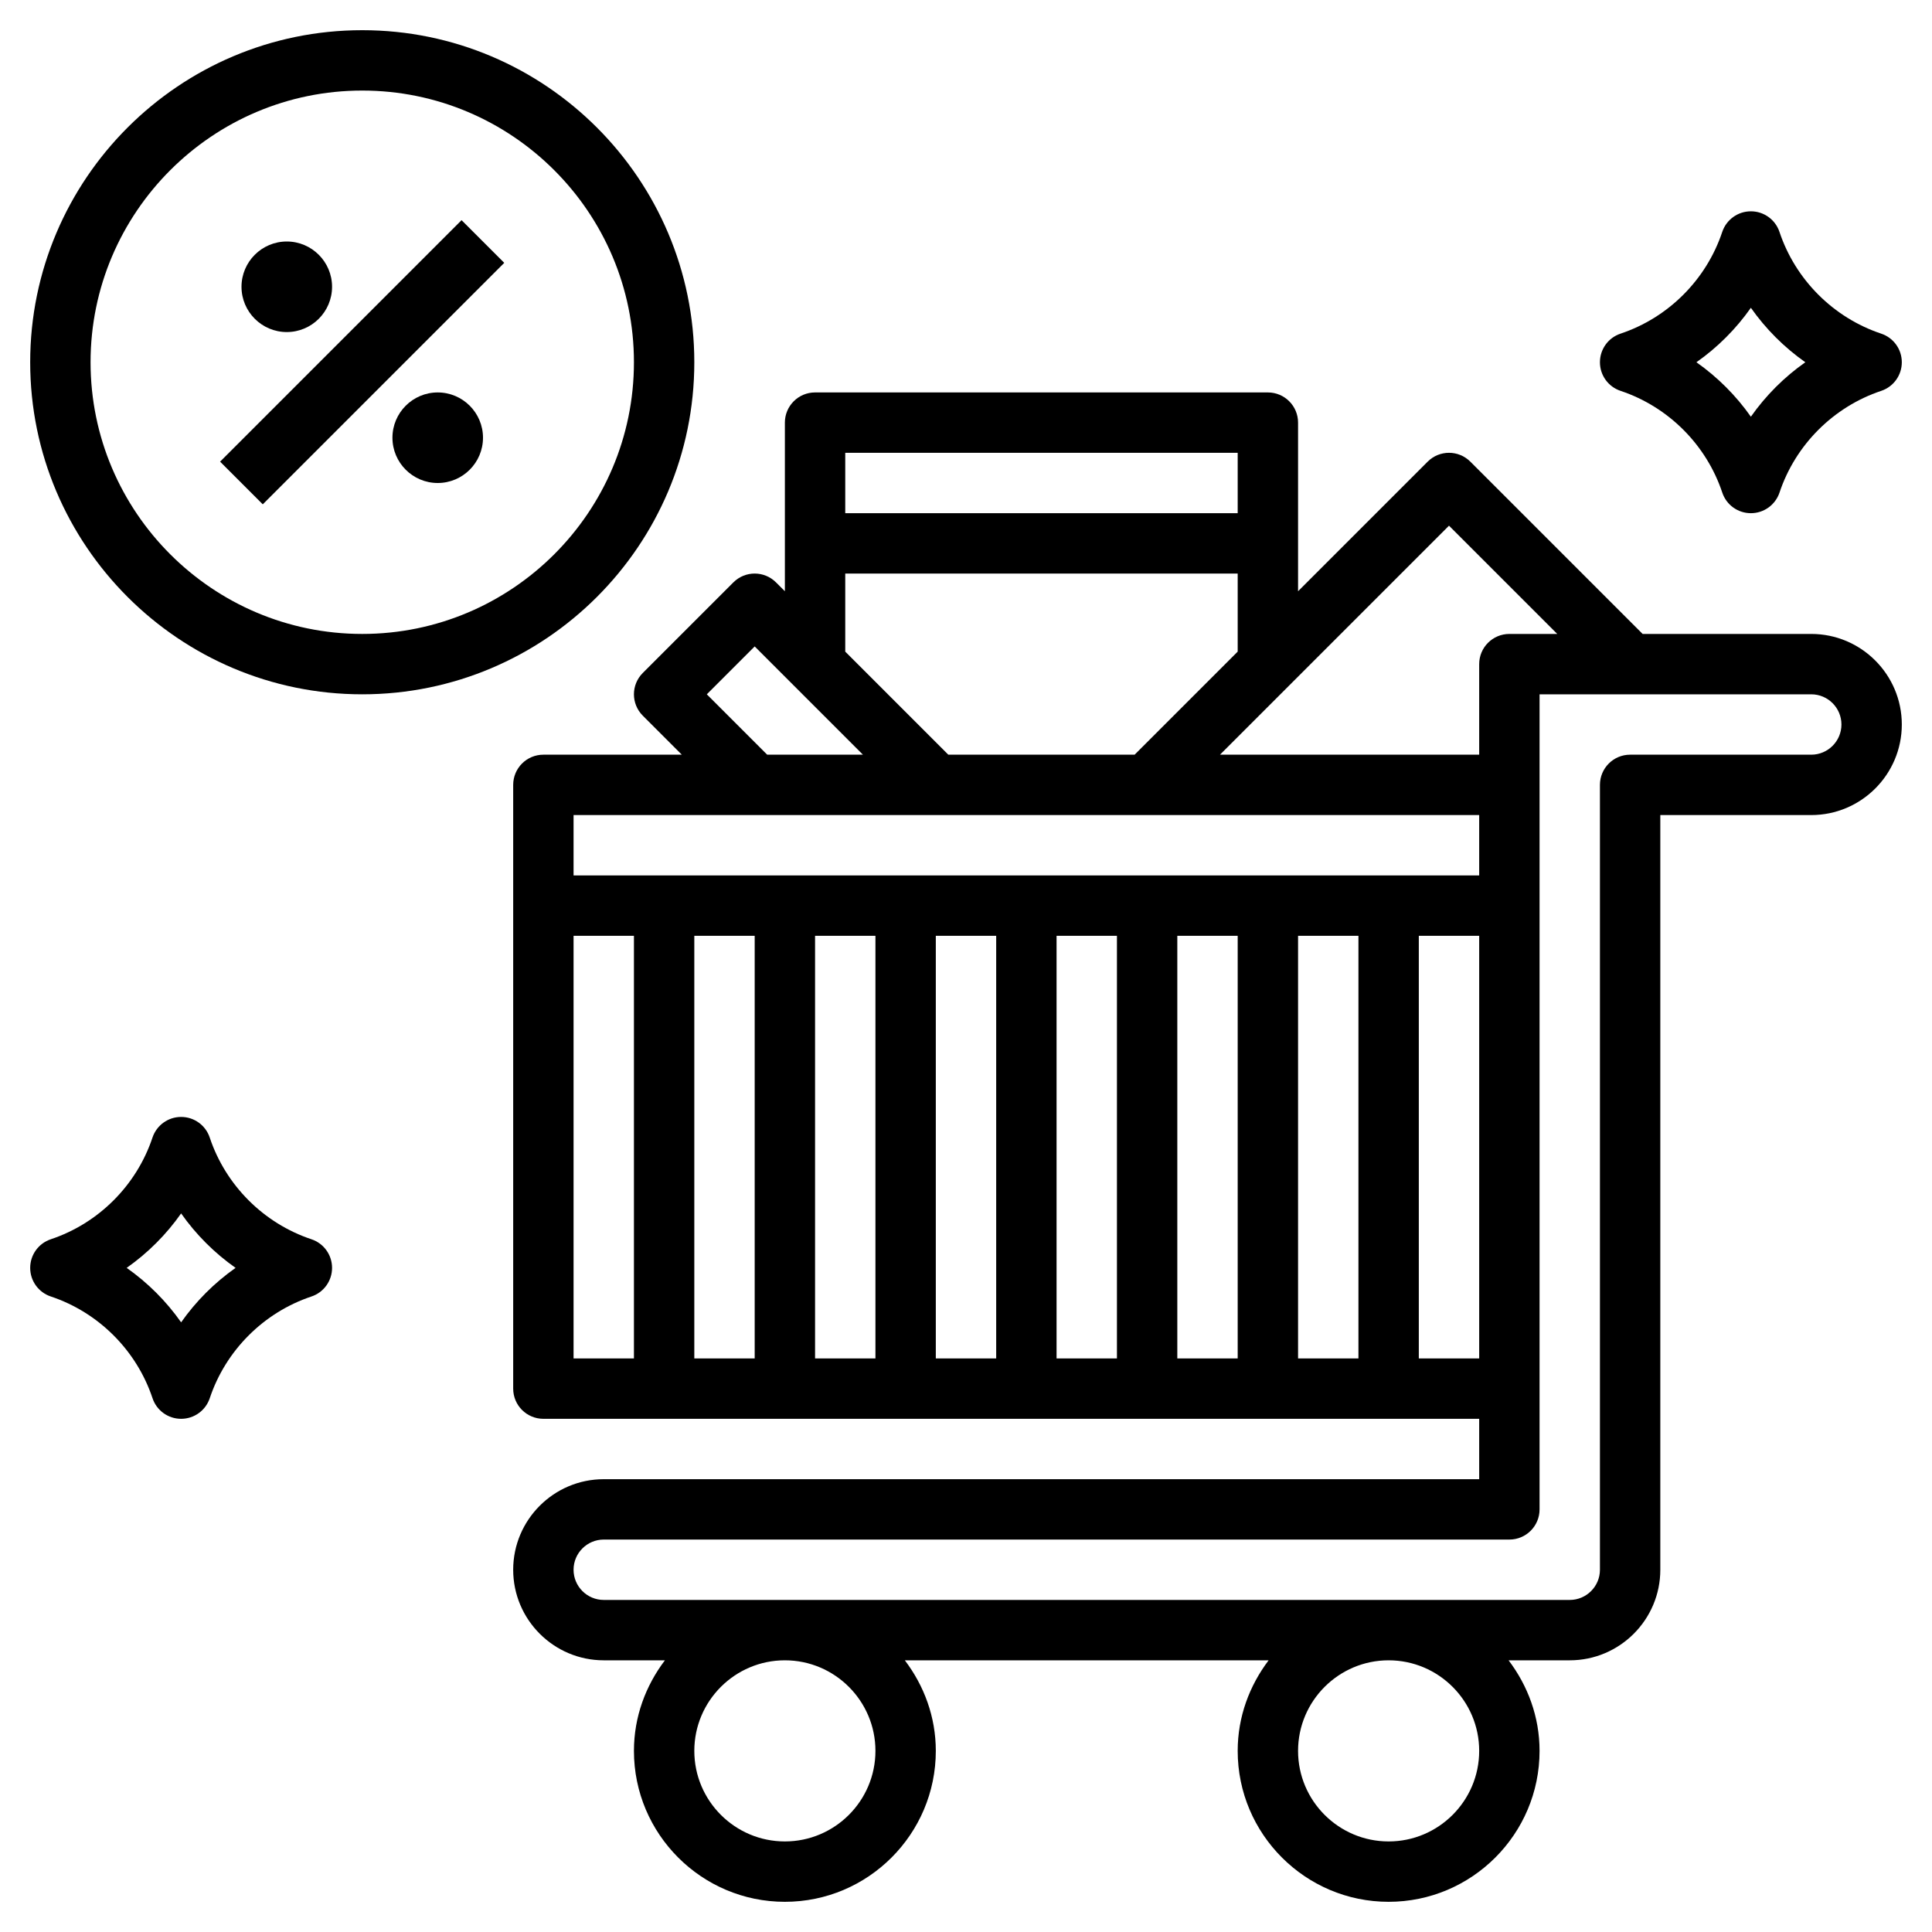 <svg id="Layer_3" enable-background="new 0 0 64 64" height="512" viewBox="0 0 64 64" width="512" xmlns="http://www.w3.org/2000/svg"><path d="m60 21h-5.586l-5.707-5.707c-.391-.391-1.023-.391-1.414 0l-4.293 4.293v-5.586c0-.553-.448-1-1-1h-15c-.552 0-1 .447-1 1v5.586l-.293-.293c-.391-.391-1.023-.391-1.414 0l-3 3c-.391.391-.391 1.023 0 1.414l1.293 1.293h-4.586c-.552 0-1 .447-1 1v20c0 .553.448 1 1 1h31v2h-29c-1.654 0-3 1.346-3 3s1.346 3 3 3h2.026c-.635.838-1.026 1.87-1.026 3 0 2.757 2.243 5 5 5s5-2.243 5-5c0-1.13-.391-2.162-1.026-3h12.051c-.634.838-1.025 1.87-1.025 3 0 2.757 2.243 5 5 5s5-2.243 5-5c0-1.13-.391-2.162-1.026-3h2.026c1.654 0 3-1.346 3-3v-25h5c1.654 0 3-1.346 3-3s-1.346-3-3-3zm-12-3.586 3.586 3.586h-1.586c-.552 0-1 .447-1 1v3h-8.586zm-7-2.414v2h-13v-2zm-13 4h13v2.586l-3.414 3.414h-6.172l-3.414-3.414zm-4.586 4 1.586-1.586 3.586 3.586h-3.172zm25.586 4v2h-30v-2zm-24 4v14h-2v-14zm2 0h2v14h-2zm4 0h2v14h-2zm4 0h2v14h-2zm4 0h2v14h-2zm4 0h2v14h-2zm-24 0h2v14h-2zm28 14v-14h2v14zm-18 13c0 1.654-1.346 3-3 3s-3-1.346-3-3 1.346-3 3-3 3 1.346 3 3zm20 0c0 1.654-1.346 3-3 3s-3-1.346-3-3 1.346-3 3-3 3 1.346 3 3zm11-33h-6c-.552 0-1 .447-1 1v26c0 .552-.449 1-1 1h-32c-.551 0-1-.448-1-1s.449-1 1-1h30c.552 0 1-.447 1-1v-4-20-3h9c.551 0 1 .448 1 1s-.449 1-1 1z"/><path d="m23 12c0-6.065-4.935-11-11-11s-11 4.935-11 11 4.935 11 11 11 11-4.935 11-11zm-11 9c-4.962 0-9-4.037-9-9s4.038-9 9-9 9 4.037 9 9-4.038 9-9 9z"/><path d="m6.343 11h11.314v2h-11.314z" transform="matrix(.707 -.707 .707 .707 -4.971 12)"/><path d="m9.5 11c.827 0 1.5-.673 1.5-1.5s-.673-1.5-1.5-1.5-1.5.673-1.5 1.5.673 1.5 1.5 1.5z"/><path d="m14.5 13c-.827 0-1.5.673-1.5 1.5s.673 1.5 1.5 1.5 1.5-.673 1.5-1.5-.673-1.5-1.5-1.5z"/><path d="m53.684 12.948c1.582.528 2.841 1.787 3.368 3.368.136.409.517.684.948.684s.812-.275.949-.684c.527-1.581 1.786-2.84 3.368-3.368.408-.136.683-.517.683-.948s-.275-.812-.684-.948c-1.582-.528-2.841-1.787-3.368-3.368-.136-.409-.517-.684-.948-.684s-.812.275-.949.684c-.527 1.581-1.786 2.84-3.368 3.368-.408.136-.683.517-.683.948s.275.812.684.948zm4.316-2.752c.492.7 1.104 1.312 1.804 1.804-.701.492-1.312 1.104-1.804 1.804-.492-.7-1.104-1.312-1.804-1.804.7-.492 1.312-1.104 1.804-1.804z"/><path d="m10.316 41.052c-1.582-.528-2.841-1.787-3.368-3.368-.136-.409-.517-.684-.948-.684s-.812.275-.949.684c-.527 1.581-1.786 2.84-3.368 3.368-.408.136-.683.517-.683.948s.275.812.684.948c1.582.528 2.841 1.787 3.368 3.368.136.409.517.684.948.684s.812-.275.949-.684c.527-1.581 1.786-2.84 3.368-3.368.408-.136.683-.517.683-.948s-.275-.812-.684-.948zm-4.316 2.752c-.492-.7-1.104-1.312-1.804-1.804.7-.492 1.312-1.104 1.804-1.804.492.7 1.104 1.312 1.804 1.804-.7.492-1.312 1.104-1.804 1.804z"/></svg>